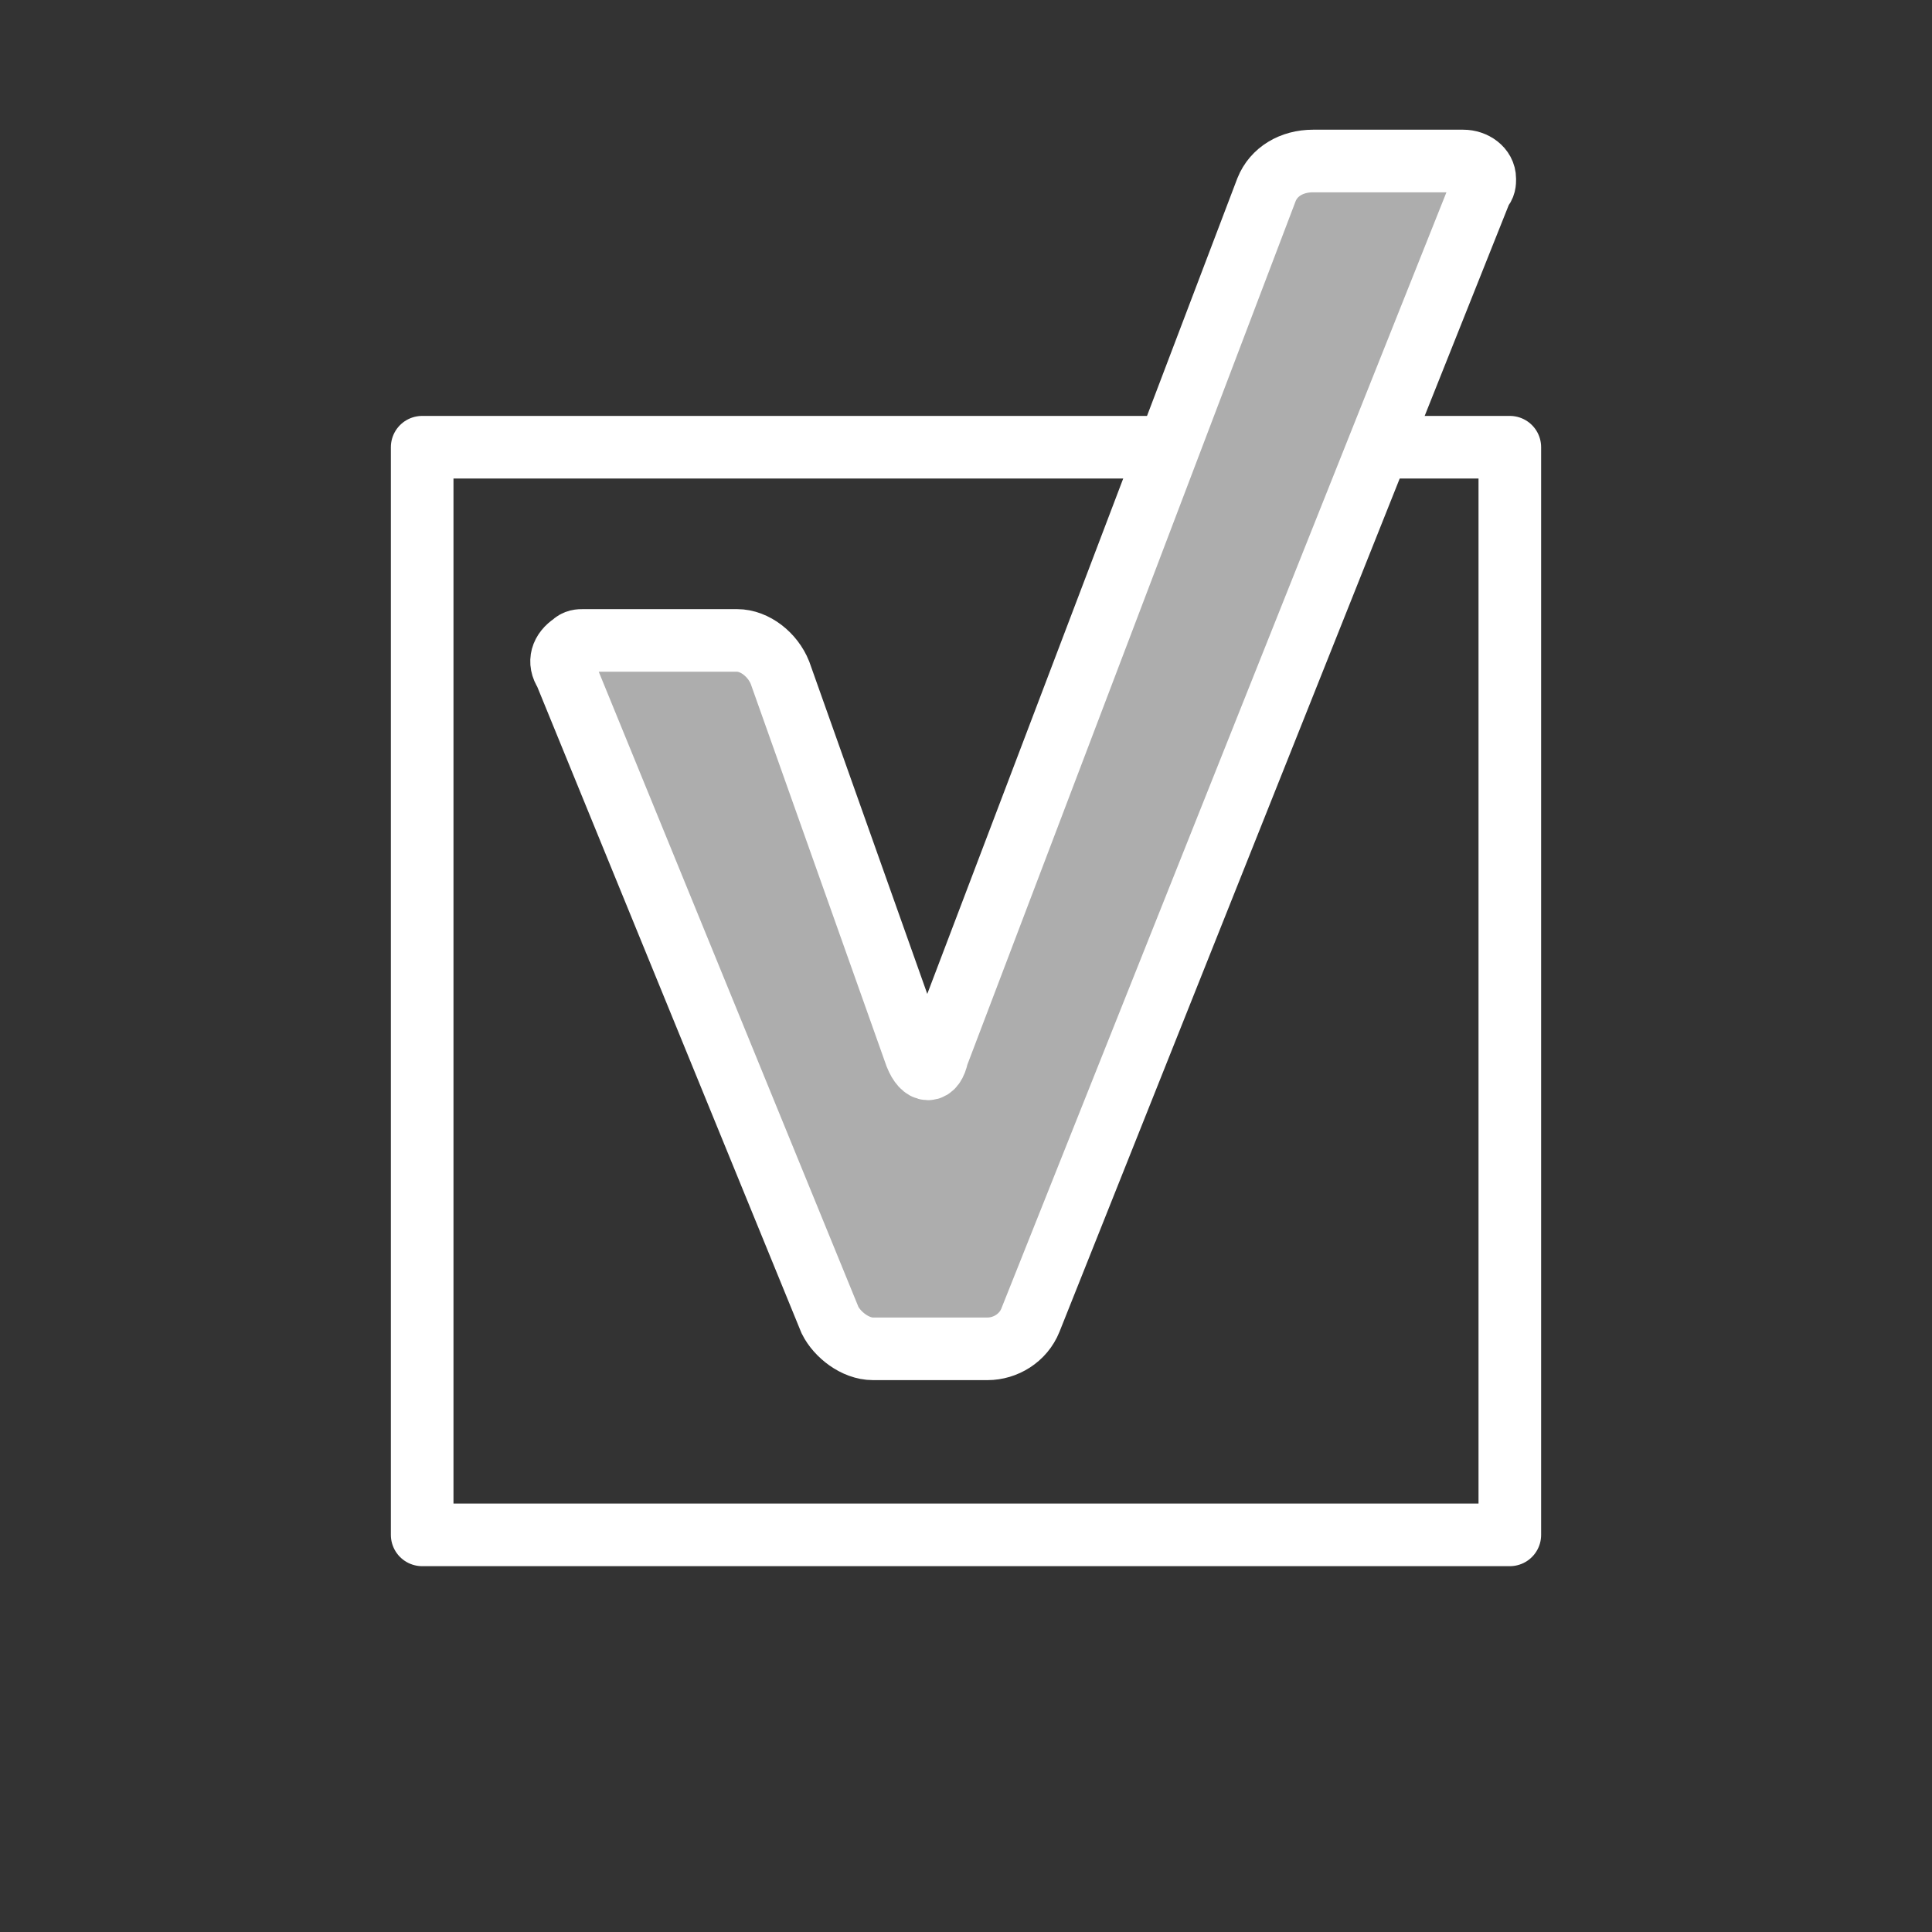 <?xml version="1.0" encoding="utf-8"?>
<!-- Generator: Adobe Illustrator 19.0.0, SVG Export Plug-In . SVG Version: 6.00 Build 0)  -->
<!DOCTYPE svg PUBLIC "-//W3C//DTD SVG 1.1//EN" "http://www.w3.org/Graphics/SVG/1.1/DTD/svg11.dtd">
<svg version="1.1" id="Layer_1" xmlns="http://www.w3.org/2000/svg" xmlns:xlink="http://www.w3.org/1999/xlink" x="0px" y="0px"
	 viewBox="0 0 54 54" style="enable-background:new 0 0 54 54;" xml:space="preserve">
<rect x="0" y="0" width="54" height="54" fill="#333333" stroke="none"/>
<style type="text/css">
	.st0{opacity:0.6;fill:#FFFFFF;}
	.st1{fill:none;stroke:#FFFFFF;stroke-width:1.75;stroke-linejoin:round;}
	.st2{fill:none;stroke:#FFFFFF;stroke-width:1.75;stroke-miterlimit:10;}
	.st3{fill:none;}
</style>
<g id="XMLID_724_">
	<path id="XMLID_774_" class="st0" d="M15.8,18.8c-0.2-0.3-0.1-0.6,0.2-0.8c0.1-0.1,0.2-0.1,0.3-0.1h4.3c0.5,0,1,0.4,1.2,0.9
		l3.8,10.7c0.2,0.5,0.5,0.5,0.6,0l9.2-24.2c0.2-0.5,0.7-0.8,1.3-0.8h4.2c0.3,0,0.6,0.2,0.6,0.5c0,0.1,0,0.2-0.1,0.3L28.8,36.9
		c-0.2,0.5-0.7,0.8-1.2,0.8h-3.2c-0.5,0-1-0.4-1.2-0.8L15.8,18.8z"/>
	<g id="XMLID_770_">
		<polyline id="XMLID_773_" class="st1" points="38.6,12.5 42.2,12.5 42.2,42.9 11.8,42.9 11.8,12.5 32.8,12.5 		"/>
		<path id="XMLID_772_" class="st2" d="M15.8,18.8c-0.2-0.3-0.1-0.6,0.2-0.8c0.1-0.1,0.2-0.1,0.3-0.1h4.3c0.5,0,1,0.4,1.2,0.9
			l3.8,10.7c0.2,0.5,0.5,0.5,0.6,0l9.2-24.2c0.2-0.5,0.7-0.8,1.3-0.8h4.2c0.3,0,0.6,0.2,0.6,0.5c0,0.1,0,0.2-0.1,0.3L28.8,36.9
			c-0.2,0.5-0.7,0.8-1.2,0.8h-3.2c-0.5,0-1-0.4-1.2-0.8L15.8,18.8z"/>
		<rect id="XMLID_771_" y="0" class="st3" width="54" height="54"/>
	</g>
</g>
</svg>
